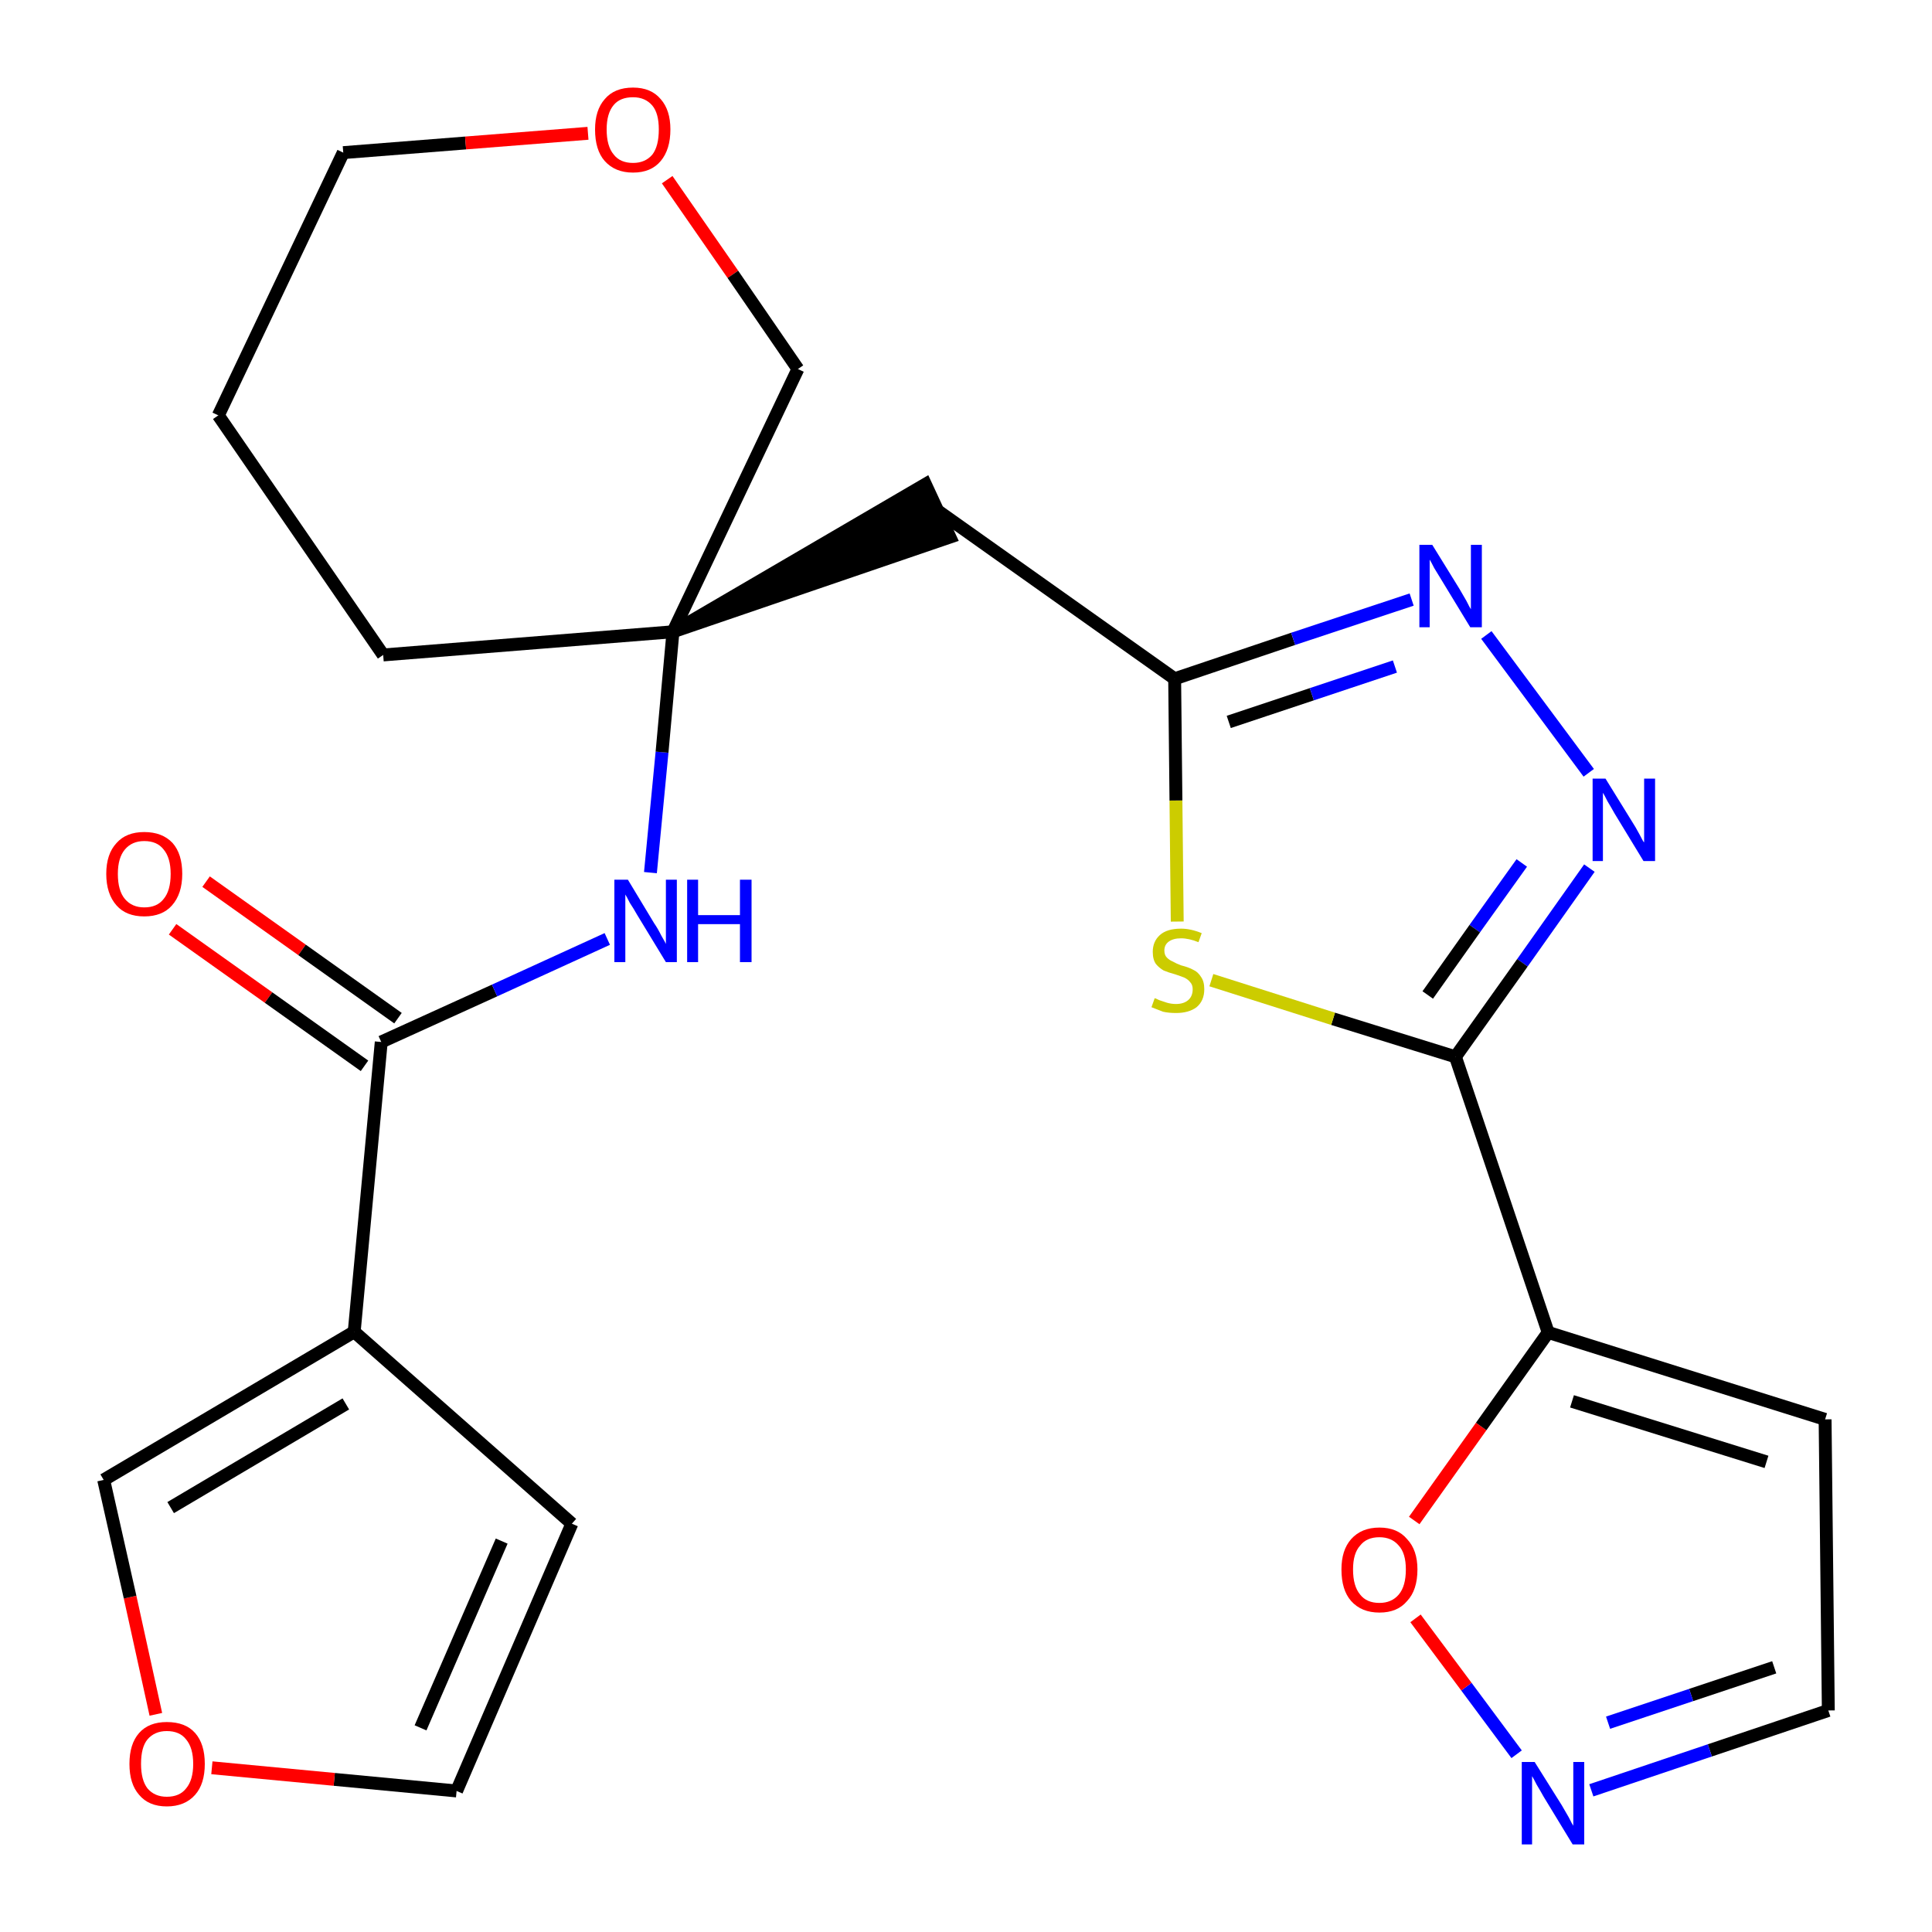 <?xml version='1.0' encoding='iso-8859-1'?>
<svg version='1.1' baseProfile='full'
              xmlns='http://www.w3.org/2000/svg'
                      xmlns:rdkit='http://www.rdkit.org/xml'
                      xmlns:xlink='http://www.w3.org/1999/xlink'
                  xml:space='preserve'
width='300px' height='300px' viewBox='0 0 300 300'>
<!-- END OF HEADER -->
<path class='bond-0 atom-0 atom-1' d='M 26.8,144.3 L 41.7,154.9' style='fill:none;fill-rule:evenodd;stroke:#FF0000;stroke-width:2.0px;stroke-linecap:butt;stroke-linejoin:miter;stroke-opacity:1' />
<path class='bond-0 atom-0 atom-1' d='M 41.7,154.9 L 56.6,165.5' style='fill:none;fill-rule:evenodd;stroke:#000000;stroke-width:2.0px;stroke-linecap:butt;stroke-linejoin:miter;stroke-opacity:1' />
<path class='bond-0 atom-0 atom-1' d='M 32.0,136.9 L 46.9,147.5' style='fill:none;fill-rule:evenodd;stroke:#FF0000;stroke-width:2.0px;stroke-linecap:butt;stroke-linejoin:miter;stroke-opacity:1' />
<path class='bond-0 atom-0 atom-1' d='M 46.9,147.5 L 61.8,158.1' style='fill:none;fill-rule:evenodd;stroke:#000000;stroke-width:2.0px;stroke-linecap:butt;stroke-linejoin:miter;stroke-opacity:1' />
<path class='bond-1 atom-1 atom-2' d='M 59.2,161.8 L 76.8,153.8' style='fill:none;fill-rule:evenodd;stroke:#000000;stroke-width:2.0px;stroke-linecap:butt;stroke-linejoin:miter;stroke-opacity:1' />
<path class='bond-1 atom-1 atom-2' d='M 76.8,153.8 L 94.3,145.8' style='fill:none;fill-rule:evenodd;stroke:#0000FF;stroke-width:2.0px;stroke-linecap:butt;stroke-linejoin:miter;stroke-opacity:1' />
<path class='bond-19 atom-1 atom-20' d='M 59.2,161.8 L 55.0,206.8' style='fill:none;fill-rule:evenodd;stroke:#000000;stroke-width:2.0px;stroke-linecap:butt;stroke-linejoin:miter;stroke-opacity:1' />
<path class='bond-2 atom-2 atom-3' d='M 101.0,135.5 L 102.8,116.8' style='fill:none;fill-rule:evenodd;stroke:#0000FF;stroke-width:2.0px;stroke-linecap:butt;stroke-linejoin:miter;stroke-opacity:1' />
<path class='bond-2 atom-2 atom-3' d='M 102.8,116.8 L 104.5,98.1' style='fill:none;fill-rule:evenodd;stroke:#000000;stroke-width:2.0px;stroke-linecap:butt;stroke-linejoin:miter;stroke-opacity:1' />
<path class='bond-3 atom-3 atom-4' d='M 104.5,98.1 L 147.5,83.4 L 143.7,75.2 Z' style='fill:#000000;fill-rule:evenodd;fill-opacity:1;stroke:#000000;stroke-width:2.0px;stroke-linecap:butt;stroke-linejoin:miter;stroke-opacity:1;' />
<path class='bond-14 atom-3 atom-15' d='M 104.5,98.1 L 59.5,101.7' style='fill:none;fill-rule:evenodd;stroke:#000000;stroke-width:2.0px;stroke-linecap:butt;stroke-linejoin:miter;stroke-opacity:1' />
<path class='bond-24 atom-19 atom-3' d='M 123.9,57.3 L 104.5,98.1' style='fill:none;fill-rule:evenodd;stroke:#000000;stroke-width:2.0px;stroke-linecap:butt;stroke-linejoin:miter;stroke-opacity:1' />
<path class='bond-4 atom-4 atom-5' d='M 145.6,79.3 L 182.4,105.4' style='fill:none;fill-rule:evenodd;stroke:#000000;stroke-width:2.0px;stroke-linecap:butt;stroke-linejoin:miter;stroke-opacity:1' />
<path class='bond-5 atom-5 atom-6' d='M 182.4,105.4 L 200.8,99.2' style='fill:none;fill-rule:evenodd;stroke:#000000;stroke-width:2.0px;stroke-linecap:butt;stroke-linejoin:miter;stroke-opacity:1' />
<path class='bond-5 atom-5 atom-6' d='M 200.8,99.2 L 219.2,93.1' style='fill:none;fill-rule:evenodd;stroke:#0000FF;stroke-width:2.0px;stroke-linecap:butt;stroke-linejoin:miter;stroke-opacity:1' />
<path class='bond-5 atom-5 atom-6' d='M 190.8,112.1 L 203.7,107.8' style='fill:none;fill-rule:evenodd;stroke:#000000;stroke-width:2.0px;stroke-linecap:butt;stroke-linejoin:miter;stroke-opacity:1' />
<path class='bond-5 atom-5 atom-6' d='M 203.7,107.8 L 216.6,103.5' style='fill:none;fill-rule:evenodd;stroke:#0000FF;stroke-width:2.0px;stroke-linecap:butt;stroke-linejoin:miter;stroke-opacity:1' />
<path class='bond-26 atom-14 atom-5' d='M 182.8,143.1 L 182.6,124.3' style='fill:none;fill-rule:evenodd;stroke:#CCCC00;stroke-width:2.0px;stroke-linecap:butt;stroke-linejoin:miter;stroke-opacity:1' />
<path class='bond-26 atom-14 atom-5' d='M 182.6,124.3 L 182.4,105.4' style='fill:none;fill-rule:evenodd;stroke:#000000;stroke-width:2.0px;stroke-linecap:butt;stroke-linejoin:miter;stroke-opacity:1' />
<path class='bond-6 atom-6 atom-7' d='M 230.8,98.6 L 246.7,120.0' style='fill:none;fill-rule:evenodd;stroke:#0000FF;stroke-width:2.0px;stroke-linecap:butt;stroke-linejoin:miter;stroke-opacity:1' />
<path class='bond-7 atom-7 atom-8' d='M 246.8,134.8 L 236.4,149.5' style='fill:none;fill-rule:evenodd;stroke:#0000FF;stroke-width:2.0px;stroke-linecap:butt;stroke-linejoin:miter;stroke-opacity:1' />
<path class='bond-7 atom-7 atom-8' d='M 236.4,149.5 L 226.0,164.1' style='fill:none;fill-rule:evenodd;stroke:#000000;stroke-width:2.0px;stroke-linecap:butt;stroke-linejoin:miter;stroke-opacity:1' />
<path class='bond-7 atom-7 atom-8' d='M 236.3,134.0 L 229.0,144.2' style='fill:none;fill-rule:evenodd;stroke:#0000FF;stroke-width:2.0px;stroke-linecap:butt;stroke-linejoin:miter;stroke-opacity:1' />
<path class='bond-7 atom-7 atom-8' d='M 229.0,144.2 L 221.7,154.5' style='fill:none;fill-rule:evenodd;stroke:#000000;stroke-width:2.0px;stroke-linecap:butt;stroke-linejoin:miter;stroke-opacity:1' />
<path class='bond-8 atom-8 atom-9' d='M 226.0,164.1 L 240.4,206.9' style='fill:none;fill-rule:evenodd;stroke:#000000;stroke-width:2.0px;stroke-linecap:butt;stroke-linejoin:miter;stroke-opacity:1' />
<path class='bond-13 atom-8 atom-14' d='M 226.0,164.1 L 207.0,158.2' style='fill:none;fill-rule:evenodd;stroke:#000000;stroke-width:2.0px;stroke-linecap:butt;stroke-linejoin:miter;stroke-opacity:1' />
<path class='bond-13 atom-8 atom-14' d='M 207.0,158.2 L 188.1,152.2' style='fill:none;fill-rule:evenodd;stroke:#CCCC00;stroke-width:2.0px;stroke-linecap:butt;stroke-linejoin:miter;stroke-opacity:1' />
<path class='bond-9 atom-9 atom-10' d='M 240.4,206.9 L 283.4,220.4' style='fill:none;fill-rule:evenodd;stroke:#000000;stroke-width:2.0px;stroke-linecap:butt;stroke-linejoin:miter;stroke-opacity:1' />
<path class='bond-9 atom-9 atom-10' d='M 244.1,217.6 L 274.3,227.0' style='fill:none;fill-rule:evenodd;stroke:#000000;stroke-width:2.0px;stroke-linecap:butt;stroke-linejoin:miter;stroke-opacity:1' />
<path class='bond-27 atom-13 atom-9' d='M 219.6,236.1 L 230.0,221.5' style='fill:none;fill-rule:evenodd;stroke:#FF0000;stroke-width:2.0px;stroke-linecap:butt;stroke-linejoin:miter;stroke-opacity:1' />
<path class='bond-27 atom-13 atom-9' d='M 230.0,221.5 L 240.4,206.9' style='fill:none;fill-rule:evenodd;stroke:#000000;stroke-width:2.0px;stroke-linecap:butt;stroke-linejoin:miter;stroke-opacity:1' />
<path class='bond-10 atom-10 atom-11' d='M 283.4,220.4 L 283.9,265.6' style='fill:none;fill-rule:evenodd;stroke:#000000;stroke-width:2.0px;stroke-linecap:butt;stroke-linejoin:miter;stroke-opacity:1' />
<path class='bond-11 atom-11 atom-12' d='M 283.9,265.6 L 265.5,271.8' style='fill:none;fill-rule:evenodd;stroke:#000000;stroke-width:2.0px;stroke-linecap:butt;stroke-linejoin:miter;stroke-opacity:1' />
<path class='bond-11 atom-11 atom-12' d='M 265.5,271.8 L 247.1,278.0' style='fill:none;fill-rule:evenodd;stroke:#0000FF;stroke-width:2.0px;stroke-linecap:butt;stroke-linejoin:miter;stroke-opacity:1' />
<path class='bond-11 atom-11 atom-12' d='M 275.5,258.9 L 262.6,263.2' style='fill:none;fill-rule:evenodd;stroke:#000000;stroke-width:2.0px;stroke-linecap:butt;stroke-linejoin:miter;stroke-opacity:1' />
<path class='bond-11 atom-11 atom-12' d='M 262.6,263.2 L 249.7,267.5' style='fill:none;fill-rule:evenodd;stroke:#0000FF;stroke-width:2.0px;stroke-linecap:butt;stroke-linejoin:miter;stroke-opacity:1' />
<path class='bond-12 atom-12 atom-13' d='M 235.5,272.4 L 227.7,261.9' style='fill:none;fill-rule:evenodd;stroke:#0000FF;stroke-width:2.0px;stroke-linecap:butt;stroke-linejoin:miter;stroke-opacity:1' />
<path class='bond-12 atom-12 atom-13' d='M 227.7,261.9 L 219.8,251.3' style='fill:none;fill-rule:evenodd;stroke:#FF0000;stroke-width:2.0px;stroke-linecap:butt;stroke-linejoin:miter;stroke-opacity:1' />
<path class='bond-15 atom-15 atom-16' d='M 59.5,101.7 L 33.9,64.5' style='fill:none;fill-rule:evenodd;stroke:#000000;stroke-width:2.0px;stroke-linecap:butt;stroke-linejoin:miter;stroke-opacity:1' />
<path class='bond-16 atom-16 atom-17' d='M 33.9,64.5 L 53.3,23.7' style='fill:none;fill-rule:evenodd;stroke:#000000;stroke-width:2.0px;stroke-linecap:butt;stroke-linejoin:miter;stroke-opacity:1' />
<path class='bond-17 atom-17 atom-18' d='M 53.3,23.7 L 72.3,22.2' style='fill:none;fill-rule:evenodd;stroke:#000000;stroke-width:2.0px;stroke-linecap:butt;stroke-linejoin:miter;stroke-opacity:1' />
<path class='bond-17 atom-17 atom-18' d='M 72.3,22.2 L 91.3,20.7' style='fill:none;fill-rule:evenodd;stroke:#FF0000;stroke-width:2.0px;stroke-linecap:butt;stroke-linejoin:miter;stroke-opacity:1' />
<path class='bond-18 atom-18 atom-19' d='M 103.6,27.9 L 113.8,42.6' style='fill:none;fill-rule:evenodd;stroke:#FF0000;stroke-width:2.0px;stroke-linecap:butt;stroke-linejoin:miter;stroke-opacity:1' />
<path class='bond-18 atom-18 atom-19' d='M 113.8,42.6 L 123.9,57.3' style='fill:none;fill-rule:evenodd;stroke:#000000;stroke-width:2.0px;stroke-linecap:butt;stroke-linejoin:miter;stroke-opacity:1' />
<path class='bond-20 atom-20 atom-21' d='M 55.0,206.8 L 88.8,236.6' style='fill:none;fill-rule:evenodd;stroke:#000000;stroke-width:2.0px;stroke-linecap:butt;stroke-linejoin:miter;stroke-opacity:1' />
<path class='bond-25 atom-24 atom-20' d='M 16.1,229.8 L 55.0,206.8' style='fill:none;fill-rule:evenodd;stroke:#000000;stroke-width:2.0px;stroke-linecap:butt;stroke-linejoin:miter;stroke-opacity:1' />
<path class='bond-25 atom-24 atom-20' d='M 26.5,234.1 L 53.7,218.0' style='fill:none;fill-rule:evenodd;stroke:#000000;stroke-width:2.0px;stroke-linecap:butt;stroke-linejoin:miter;stroke-opacity:1' />
<path class='bond-21 atom-21 atom-22' d='M 88.8,236.6 L 70.9,278.1' style='fill:none;fill-rule:evenodd;stroke:#000000;stroke-width:2.0px;stroke-linecap:butt;stroke-linejoin:miter;stroke-opacity:1' />
<path class='bond-21 atom-21 atom-22' d='M 77.9,239.3 L 65.3,268.3' style='fill:none;fill-rule:evenodd;stroke:#000000;stroke-width:2.0px;stroke-linecap:butt;stroke-linejoin:miter;stroke-opacity:1' />
<path class='bond-22 atom-22 atom-23' d='M 70.9,278.1 L 51.9,276.3' style='fill:none;fill-rule:evenodd;stroke:#000000;stroke-width:2.0px;stroke-linecap:butt;stroke-linejoin:miter;stroke-opacity:1' />
<path class='bond-22 atom-22 atom-23' d='M 51.9,276.3 L 32.9,274.5' style='fill:none;fill-rule:evenodd;stroke:#FF0000;stroke-width:2.0px;stroke-linecap:butt;stroke-linejoin:miter;stroke-opacity:1' />
<path class='bond-23 atom-23 atom-24' d='M 24.2,266.2 L 20.2,248.0' style='fill:none;fill-rule:evenodd;stroke:#FF0000;stroke-width:2.0px;stroke-linecap:butt;stroke-linejoin:miter;stroke-opacity:1' />
<path class='bond-23 atom-23 atom-24' d='M 20.2,248.0 L 16.1,229.8' style='fill:none;fill-rule:evenodd;stroke:#000000;stroke-width:2.0px;stroke-linecap:butt;stroke-linejoin:miter;stroke-opacity:1' />
<path  class='atom-0' d='M 16.5 135.7
Q 16.5 132.6, 18.1 130.9
Q 19.6 129.2, 22.4 129.2
Q 25.2 129.2, 26.8 130.9
Q 28.3 132.6, 28.3 135.7
Q 28.3 138.8, 26.7 140.6
Q 25.2 142.3, 22.4 142.3
Q 19.6 142.3, 18.1 140.6
Q 16.5 138.8, 16.5 135.7
M 22.4 140.9
Q 24.4 140.9, 25.4 139.6
Q 26.5 138.3, 26.5 135.7
Q 26.5 133.2, 25.4 131.9
Q 24.4 130.6, 22.4 130.6
Q 20.5 130.6, 19.4 131.9
Q 18.3 133.2, 18.3 135.7
Q 18.3 138.3, 19.4 139.6
Q 20.5 140.9, 22.4 140.9
' fill='#FF0000'/>
<path  class='atom-2' d='M 97.5 136.6
L 101.6 143.4
Q 102.1 144.1, 102.7 145.3
Q 103.4 146.5, 103.4 146.6
L 103.4 136.6
L 105.1 136.6
L 105.1 149.4
L 103.4 149.4
L 98.9 142.0
Q 98.4 141.1, 97.8 140.2
Q 97.3 139.2, 97.1 138.9
L 97.1 149.4
L 95.4 149.4
L 95.4 136.6
L 97.5 136.6
' fill='#0000FF'/>
<path  class='atom-2' d='M 106.7 136.6
L 108.4 136.6
L 108.4 142.1
L 114.9 142.1
L 114.9 136.6
L 116.7 136.6
L 116.7 149.4
L 114.9 149.4
L 114.9 143.5
L 108.4 143.5
L 108.4 149.4
L 106.7 149.4
L 106.7 136.6
' fill='#0000FF'/>
<path  class='atom-6' d='M 222.4 84.6
L 226.6 91.4
Q 227.0 92.1, 227.7 93.3
Q 228.3 94.5, 228.4 94.6
L 228.4 84.6
L 230.1 84.6
L 230.1 97.4
L 228.3 97.4
L 223.8 90.0
Q 223.3 89.2, 222.7 88.2
Q 222.2 87.2, 222.0 86.9
L 222.0 97.4
L 220.4 97.4
L 220.4 84.6
L 222.4 84.6
' fill='#0000FF'/>
<path  class='atom-7' d='M 249.3 120.9
L 253.5 127.7
Q 253.9 128.3, 254.6 129.6
Q 255.2 130.8, 255.3 130.8
L 255.3 120.9
L 257.0 120.9
L 257.0 133.7
L 255.2 133.7
L 250.7 126.3
Q 250.2 125.4, 249.6 124.4
Q 249.1 123.4, 248.9 123.1
L 248.9 133.7
L 247.3 133.7
L 247.3 120.9
L 249.3 120.9
' fill='#0000FF'/>
<path  class='atom-12' d='M 238.3 273.6
L 242.5 280.3
Q 242.9 281.0, 243.6 282.2
Q 244.2 283.4, 244.3 283.5
L 244.3 273.6
L 246.0 273.6
L 246.0 286.4
L 244.2 286.4
L 239.7 279.0
Q 239.2 278.1, 238.6 277.1
Q 238.1 276.1, 237.9 275.8
L 237.9 286.4
L 236.3 286.4
L 236.3 273.6
L 238.3 273.6
' fill='#0000FF'/>
<path  class='atom-13' d='M 208.3 243.7
Q 208.3 240.7, 209.8 239.0
Q 211.4 237.2, 214.2 237.2
Q 217.0 237.2, 218.5 239.0
Q 220.1 240.7, 220.1 243.7
Q 220.1 246.9, 218.5 248.6
Q 217.0 250.4, 214.2 250.4
Q 211.4 250.4, 209.8 248.6
Q 208.3 246.9, 208.3 243.7
M 214.2 248.9
Q 216.1 248.9, 217.2 247.6
Q 218.3 246.3, 218.3 243.7
Q 218.3 241.2, 217.2 240.0
Q 216.1 238.7, 214.2 238.7
Q 212.2 238.7, 211.2 240.0
Q 210.1 241.2, 210.1 243.7
Q 210.1 246.3, 211.2 247.6
Q 212.2 248.9, 214.2 248.9
' fill='#FF0000'/>
<path  class='atom-14' d='M 179.3 155.0
Q 179.4 155.0, 180.0 155.3
Q 180.6 155.5, 181.2 155.7
Q 181.9 155.9, 182.6 155.9
Q 183.8 155.9, 184.5 155.3
Q 185.2 154.7, 185.2 153.6
Q 185.2 152.9, 184.8 152.5
Q 184.5 152.1, 183.9 151.8
Q 183.4 151.6, 182.5 151.3
Q 181.4 151.0, 180.7 150.7
Q 180.0 150.3, 179.5 149.7
Q 179.0 149.0, 179.0 147.8
Q 179.0 146.2, 180.1 145.2
Q 181.2 144.2, 183.4 144.2
Q 184.9 144.2, 186.6 144.9
L 186.1 146.3
Q 184.6 145.7, 183.4 145.7
Q 182.2 145.7, 181.5 146.2
Q 180.8 146.7, 180.8 147.6
Q 180.8 148.3, 181.2 148.7
Q 181.6 149.1, 182.1 149.3
Q 182.6 149.6, 183.4 149.9
Q 184.6 150.2, 185.3 150.6
Q 186.0 150.9, 186.5 151.7
Q 187.0 152.4, 187.0 153.6
Q 187.0 155.4, 185.8 156.4
Q 184.6 157.3, 182.6 157.3
Q 181.5 157.3, 180.6 157.1
Q 179.8 156.8, 178.8 156.4
L 179.3 155.0
' fill='#CCCC00'/>
<path  class='atom-18' d='M 92.4 20.1
Q 92.4 17.1, 93.9 15.4
Q 95.4 13.6, 98.3 13.6
Q 101.1 13.6, 102.6 15.4
Q 104.1 17.1, 104.1 20.1
Q 104.1 23.2, 102.6 25.0
Q 101.1 26.8, 98.3 26.8
Q 95.5 26.8, 93.9 25.0
Q 92.4 23.3, 92.4 20.1
M 98.3 25.3
Q 100.2 25.3, 101.3 24.0
Q 102.3 22.7, 102.3 20.1
Q 102.3 17.6, 101.3 16.4
Q 100.2 15.1, 98.3 15.1
Q 96.3 15.1, 95.3 16.3
Q 94.2 17.6, 94.2 20.1
Q 94.2 22.7, 95.3 24.0
Q 96.3 25.3, 98.3 25.3
' fill='#FF0000'/>
<path  class='atom-23' d='M 20.1 273.9
Q 20.1 270.8, 21.6 269.1
Q 23.1 267.4, 25.9 267.4
Q 28.8 267.4, 30.3 269.1
Q 31.8 270.8, 31.8 273.9
Q 31.8 277.0, 30.3 278.7
Q 28.7 280.5, 25.9 280.5
Q 23.1 280.5, 21.6 278.7
Q 20.1 277.0, 20.1 273.9
M 25.9 279.0
Q 27.9 279.0, 28.9 277.7
Q 30.0 276.4, 30.0 273.9
Q 30.0 271.4, 28.9 270.1
Q 27.9 268.8, 25.9 268.8
Q 24.0 268.8, 22.9 270.1
Q 21.9 271.3, 21.9 273.9
Q 21.9 276.4, 22.9 277.7
Q 24.0 279.0, 25.9 279.0
' fill='#FF0000'/>
</svg>
